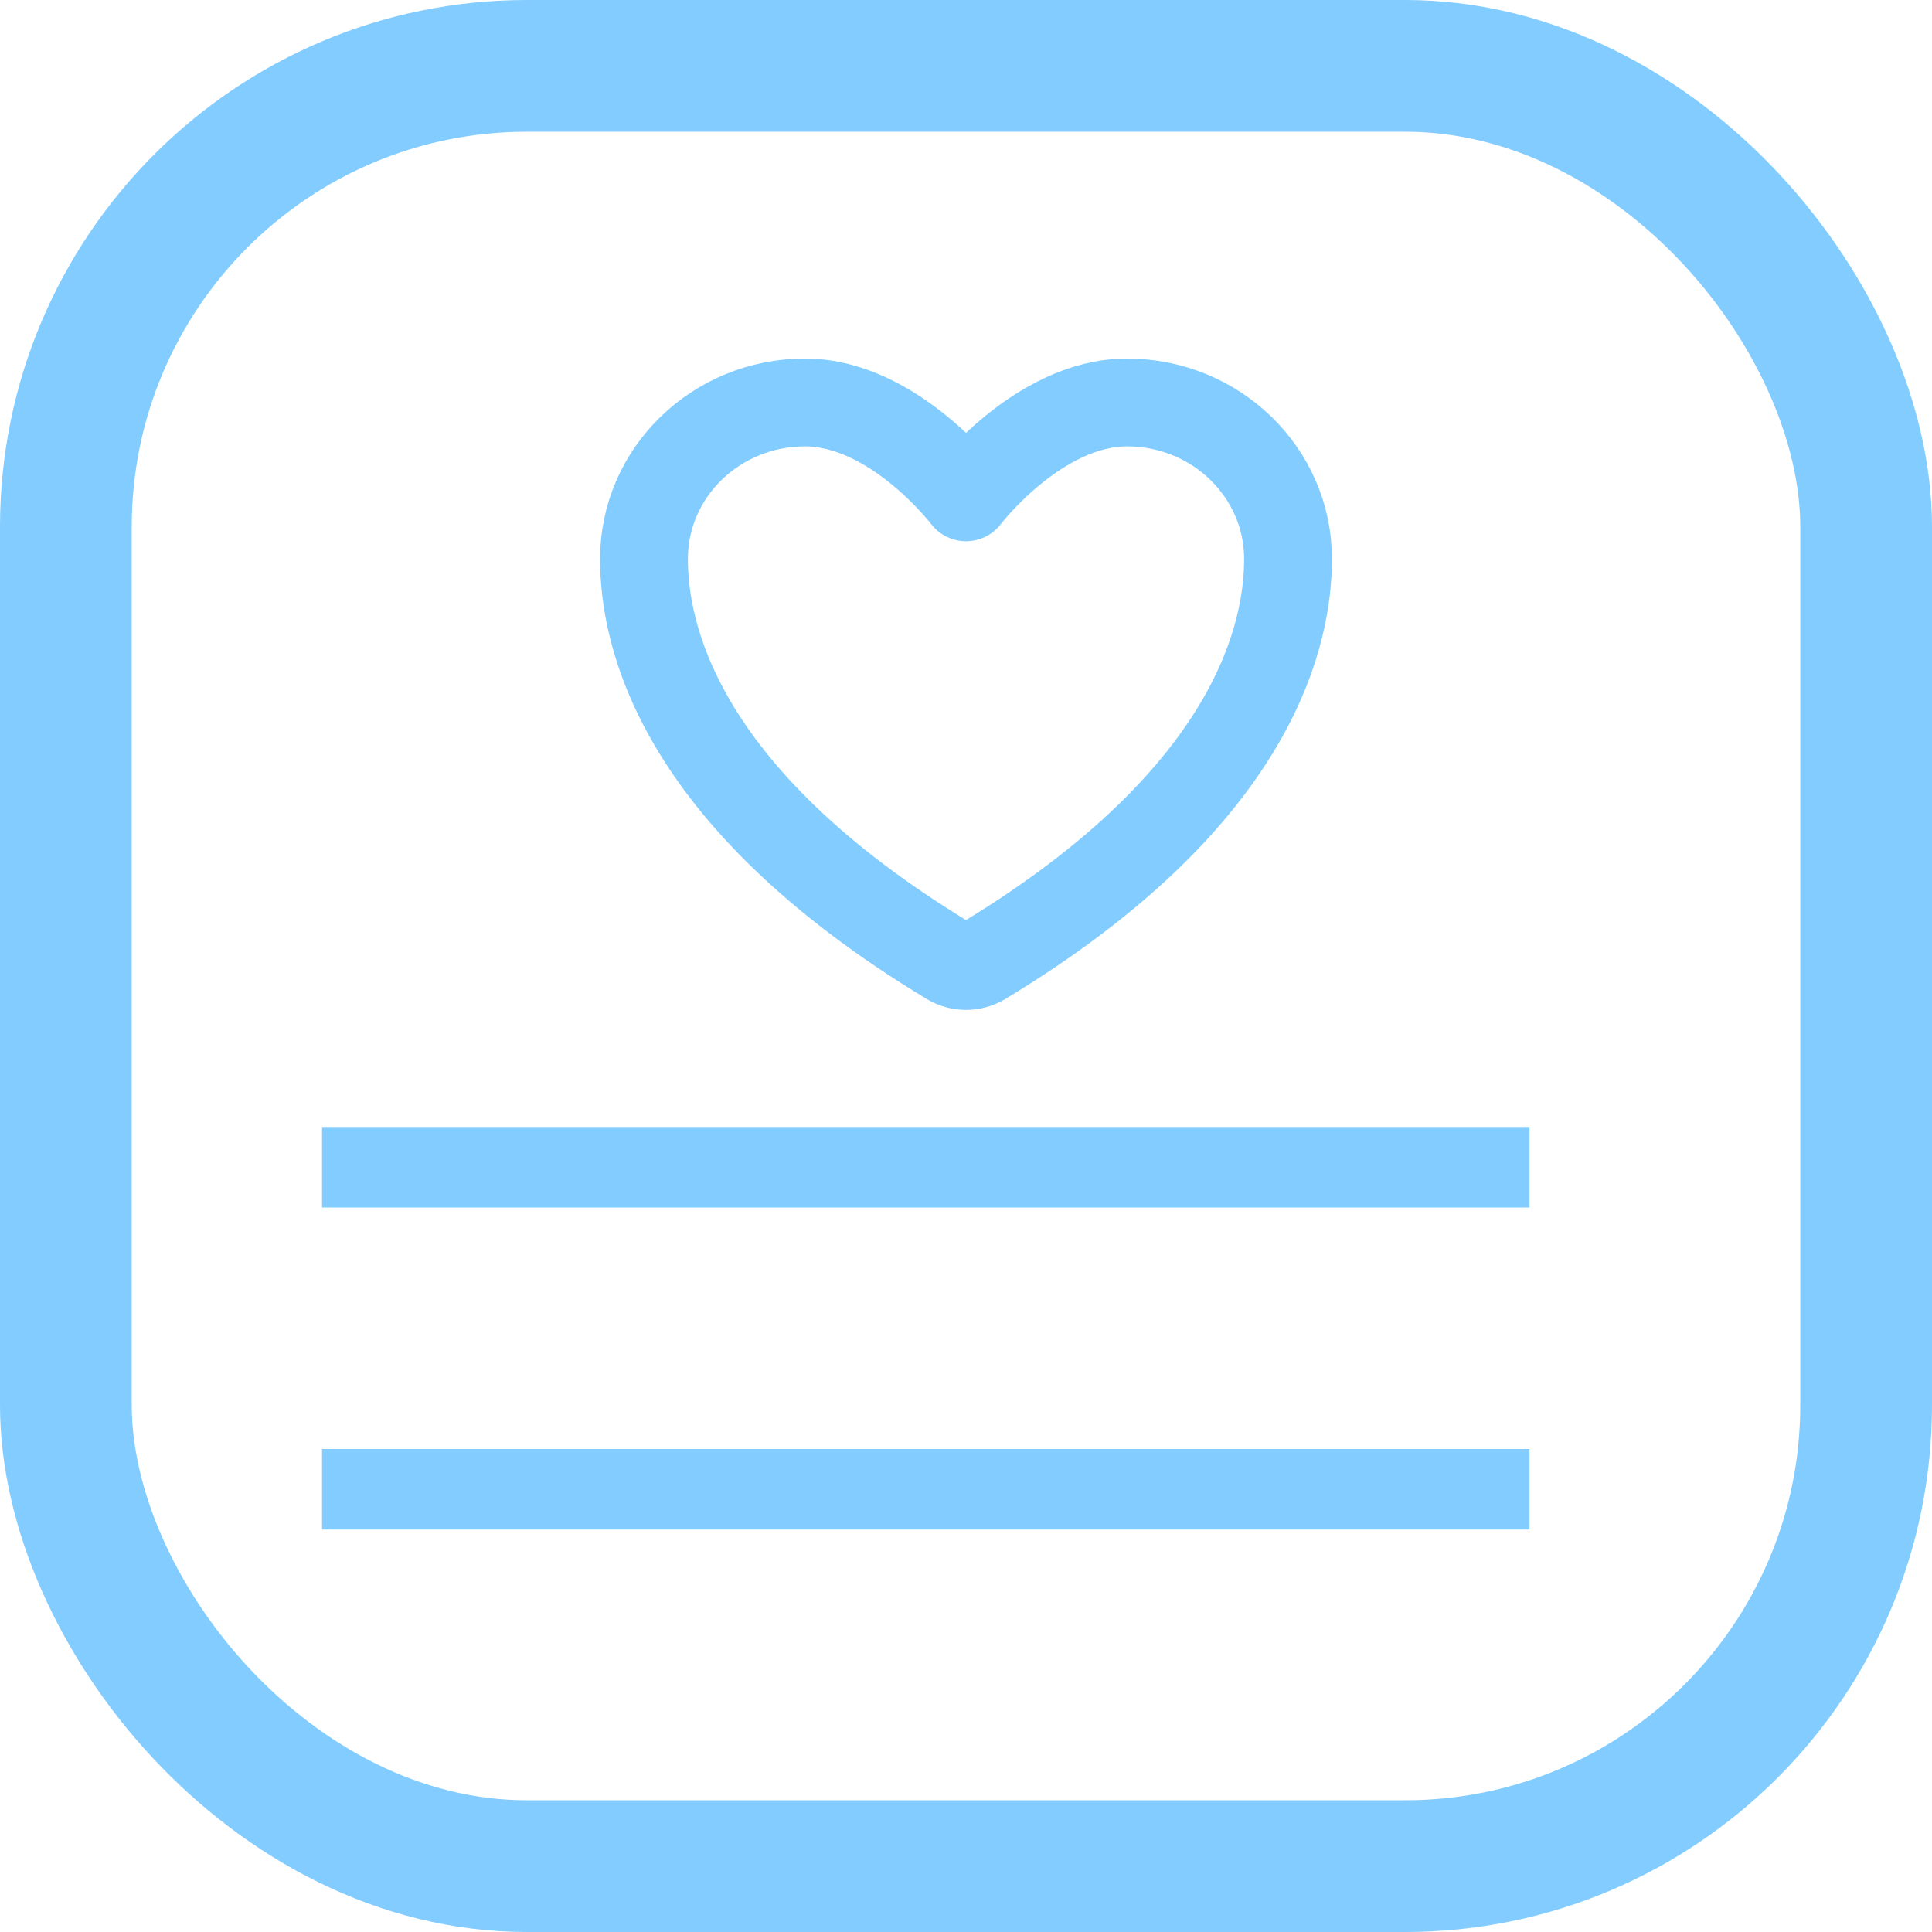 <svg fill="none" height="22" viewBox="0 0 22 22" width="22" xmlns="http://www.w3.org/2000/svg">
    <rect height="20.5" rx="5.25" stroke="#82CCFF" stroke-width="1.5" width="20.5" x="0.75"
        y="0.75" />
    <path
        d="M9.167 4.583C8.154 4.583 7.333 5.381 7.333 6.364C7.333 7.159 7.654 9.043 10.812 10.948C10.869 10.982 10.934 11 11 11C11.066 11 11.131 10.982 11.188 10.948C14.346 9.043 14.667 7.159 14.667 6.364C14.667 5.381 13.846 4.583 12.833 4.583C11.821 4.583 11 5.663 11 5.663C11 5.663 10.179 4.583 9.167 4.583Z"
        stroke="#82CCFF" stroke-linecap="round" stroke-linejoin="round" />
    <rect fill="#82CCFF" height="0.917" width="13.75" x="3.667" y="12.833" />
    <rect fill="#82CCFF" height="0.917" width="13.75" x="3.667" y="16.5" />
</svg>
